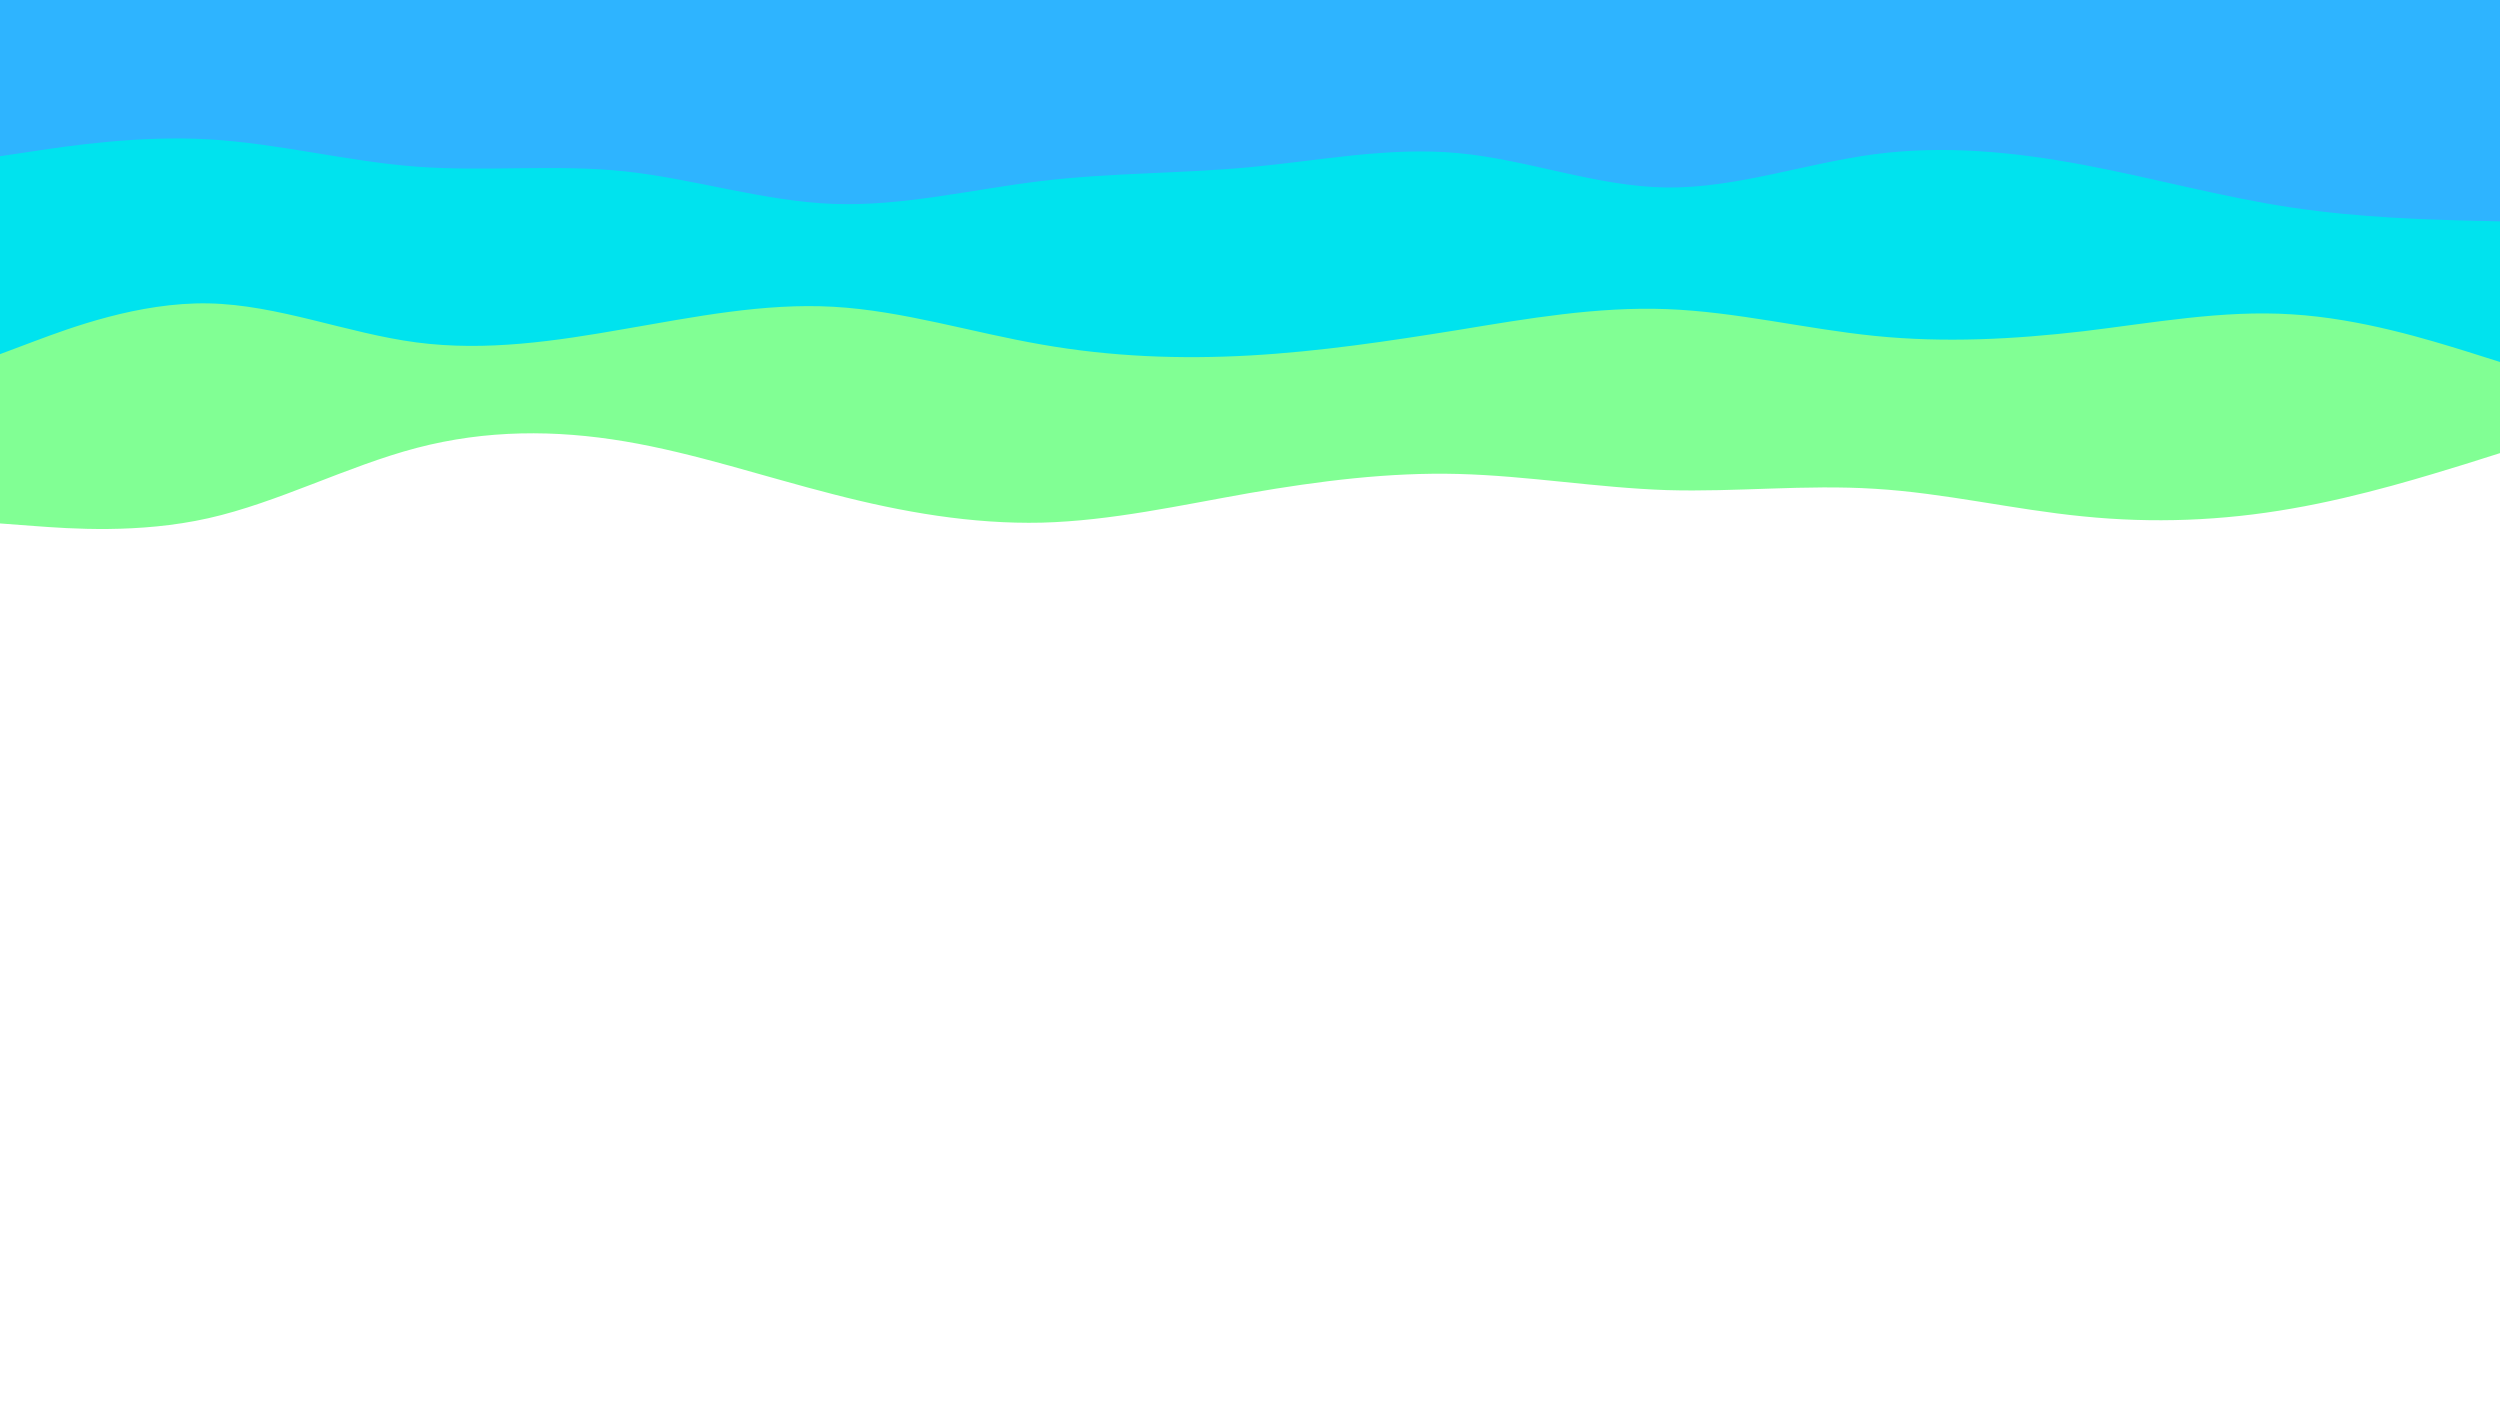 <svg id="visual" viewBox="0 0 960 540" width="960" height="540" xmlns="http://www.w3.org/2000/svg" xmlns:xlink="http://www.w3.org/1999/xlink" version="1.1"><path d="M0 201L13.3 202C26.7 203 53.3 205 80 199C106.7 193 133.3 179 160 172C186.7 165 213.3 165 240 169.5C266.7 174 293.3 183 320 189.8C346.7 196.7 373.3 201.3 400 200.7C426.7 200 453.3 194 480 189.3C506.7 184.7 533.3 181.3 560 182C586.7 182.7 613.3 187.3 640 188.2C666.7 189 693.3 186 720 187.7C746.7 189.3 773.3 195.7 800 198.3C826.7 201 853.3 200 880 195.3C906.7 190.7 933.3 182.3 946.7 178.2L960 174L960 0L946.7 0C933.3 0 906.7 0 880 0C853.3 0 826.7 0 800 0C773.3 0 746.7 0 720 0C693.3 0 666.7 0 640 0C613.3 0 586.7 0 560 0C533.3 0 506.7 0 480 0C453.3 0 426.7 0 400 0C373.3 0 346.7 0 320 0C293.3 0 266.7 0 240 0C213.3 0 186.7 0 160 0C133.3 0 106.7 0 80 0C53.3 0 26.7 0 13.3 0L0 0Z" fill="#81ff94"></path><path d="M0 136L13.3 131C26.7 126 53.3 116 80 116.5C106.7 117 133.3 128 160 131.5C186.7 135 213.3 131 240 126.3C266.7 121.7 293.3 116.3 320 117.8C346.7 119.3 373.3 127.7 400 132.3C426.7 137 453.3 138 480 136.5C506.7 135 533.3 131 560 126.7C586.7 122.3 613.3 117.7 640 118.7C666.7 119.7 693.3 126.3 720 129C746.7 131.7 773.3 130.3 800 127.2C826.7 124 853.3 119 880 120.7C906.7 122.3 933.3 130.7 946.7 134.8L960 139L960 0L946.7 0C933.3 0 906.7 0 880 0C853.3 0 826.7 0 800 0C773.3 0 746.7 0 720 0C693.3 0 666.7 0 640 0C613.3 0 586.7 0 560 0C533.3 0 506.7 0 480 0C453.3 0 426.7 0 400 0C373.3 0 346.7 0 320 0C293.3 0 266.7 0 240 0C213.3 0 186.7 0 160 0C133.3 0 106.7 0 80 0C53.3 0 26.7 0 13.3 0L0 0Z" fill="#00e3ee"></path><path d="M0 60L13.3 58C26.7 56 53.3 52 80 53.5C106.7 55 133.3 62 160 64C186.7 66 213.3 63 240 65.8C266.7 68.7 293.3 77.3 320 78.3C346.7 79.3 373.3 72.7 400 69.5C426.7 66.3 453.3 66.7 480 64.2C506.7 61.7 533.3 56.3 560 58.8C586.7 61.3 613.3 71.7 640 72C666.7 72.3 693.3 62.7 720 59.2C746.7 55.7 773.3 58.3 800 63.3C826.7 68.3 853.3 75.7 880 79.7C906.7 83.7 933.3 84.3 946.7 84.7L960 85L960 0L946.7 0C933.3 0 906.7 0 880 0C853.3 0 826.7 0 800 0C773.3 0 746.7 0 720 0C693.3 0 666.7 0 640 0C613.3 0 586.7 0 560 0C533.3 0 506.7 0 480 0C453.3 0 426.7 0 400 0C373.3 0 346.7 0 320 0C293.3 0 266.7 0 240 0C213.3 0 186.7 0 160 0C133.3 0 106.7 0 80 0C53.3 0 26.7 0 13.3 0L0 0Z" fill="#2eb4ff"></path></svg>